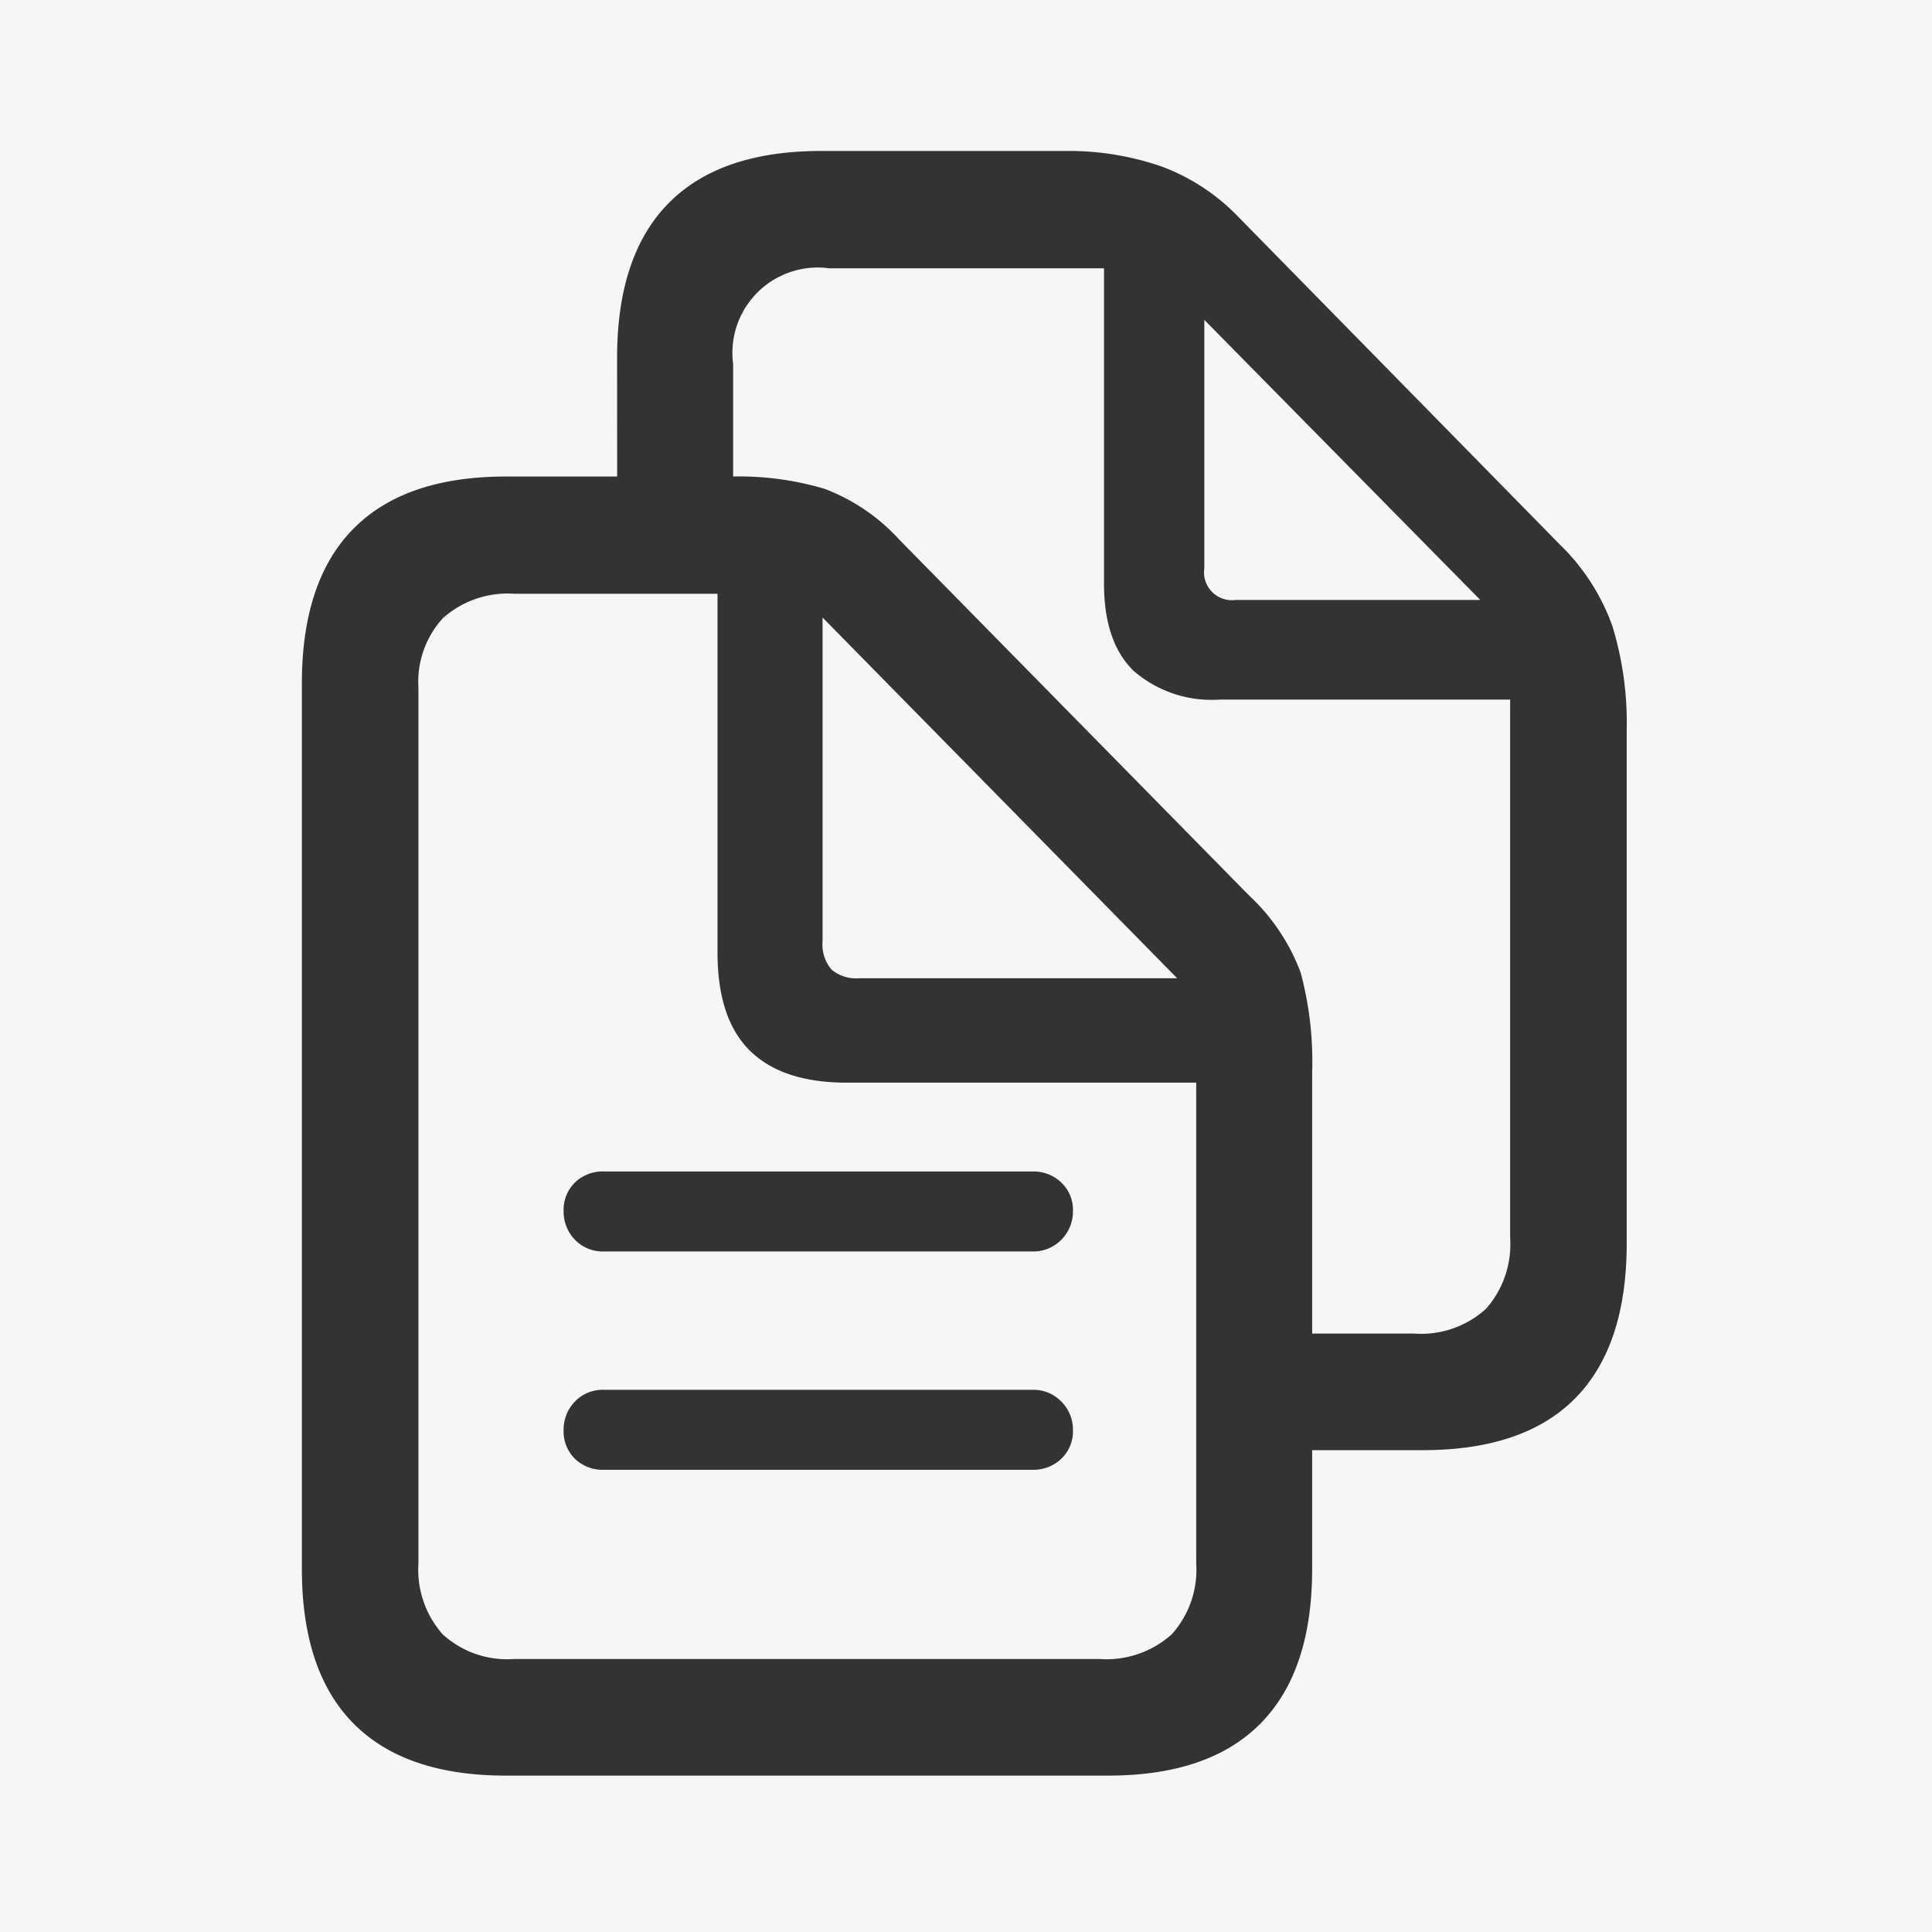 <svg xmlns="http://www.w3.org/2000/svg" width="128" height="128" viewBox="0 0 128 128">
  <g id="icon-copy" transform="translate(-761 -331)">
    <rect id="矩形_320" data-name="矩形 320" width="128" height="128" transform="translate(761 331)" fill="#f6f6f6"/>
    <g id="组_265" data-name="组 265" transform="translate(424.105 -1198.081)">
      <path id="路径_147" data-name="路径 147" d="M377.784,1563.12h7.682v-9.928a5.655,5.655,0,0,1,6.379-6.334h18.193v20.889q0,3.863,1.954,5.772a7.877,7.877,0,0,0,5.726,1.911h19.228V1611.1a6.459,6.459,0,0,1-1.6,4.694,6.391,6.391,0,0,1-4.784,1.638h-8.176v7.727h8.76q6.738,0,10.13-3.459t3.392-10.242V1577.45a21.878,21.878,0,0,0-.943-6.873,14.1,14.1,0,0,0-3.459-5.391l-21.293-21.7a13.646,13.646,0,0,0-5.166-3.392,18.871,18.871,0,0,0-6.379-1.011H391.3q-6.693,0-10.107,3.459t-3.414,10.246Zm38.9,3.594v-16.441l18.285,18.557H418.753a1.847,1.847,0,0,1-2.067-2.116Zm-59.789,66.305q0,6.783,3.414,10.242t10.109,3.459h39.889q6.693,0,10.107-3.459t3.415-10.242v-32.883a22.718,22.718,0,0,0-.764-6.626,13.414,13.414,0,0,0-3.414-5.1l-23.18-23.58a12.821,12.821,0,0,0-4.964-3.369,19.977,19.977,0,0,0-6.177-.809H370.418q-6.693,0-10.107,3.459t-3.416,10.24Zm7.723-.36v-57.994a6.263,6.263,0,0,1,1.617-4.627,6.454,6.454,0,0,1,4.762-1.617h13.435v23.764q0,4.4,2.156,6.514t6.424,2.111h23.135v31.849a6.4,6.4,0,0,1-1.617,4.694,6.471,6.471,0,0,1-4.807,1.64H370.956a6.33,6.33,0,0,1-4.739-1.64A6.464,6.464,0,0,1,364.618,1632.659Zm29.2-38.767a2.518,2.518,0,0,1-1.842-.584,2.593,2.593,0,0,1-.584-1.887v-21.428l23.494,23.9Z" fill="#333"/>
      <g id="组_264" data-name="组 264">
        <path id="路径_147-2" data-name="路径 147" d="M405.285,1621.159a2.574,2.574,0,0,1,1.932.786,2.635,2.635,0,0,1,.764,1.909,2.487,2.487,0,0,1-.764,1.864,2.661,2.661,0,0,1-1.932.741H376.93a2.643,2.643,0,0,1-1.954-.741,2.533,2.533,0,0,1-.741-1.864,2.685,2.685,0,0,1,.741-1.909,2.561,2.561,0,0,1,1.954-.786Z" fill="#333"/>
        <path id="路径_148" data-name="路径 148" d="M405.285,1606.694a2.657,2.657,0,0,1,1.932.741,2.485,2.485,0,0,1,.764,1.864,2.637,2.637,0,0,1-.764,1.909,2.582,2.582,0,0,1-1.932.786H376.93a2.564,2.564,0,0,1-1.954-.786,2.686,2.686,0,0,1-.741-1.909,2.531,2.531,0,0,1,.741-1.864,2.643,2.643,0,0,1,1.954-.741Z" fill="#333"/>
      </g>
    </g>
  </g>
</svg>
